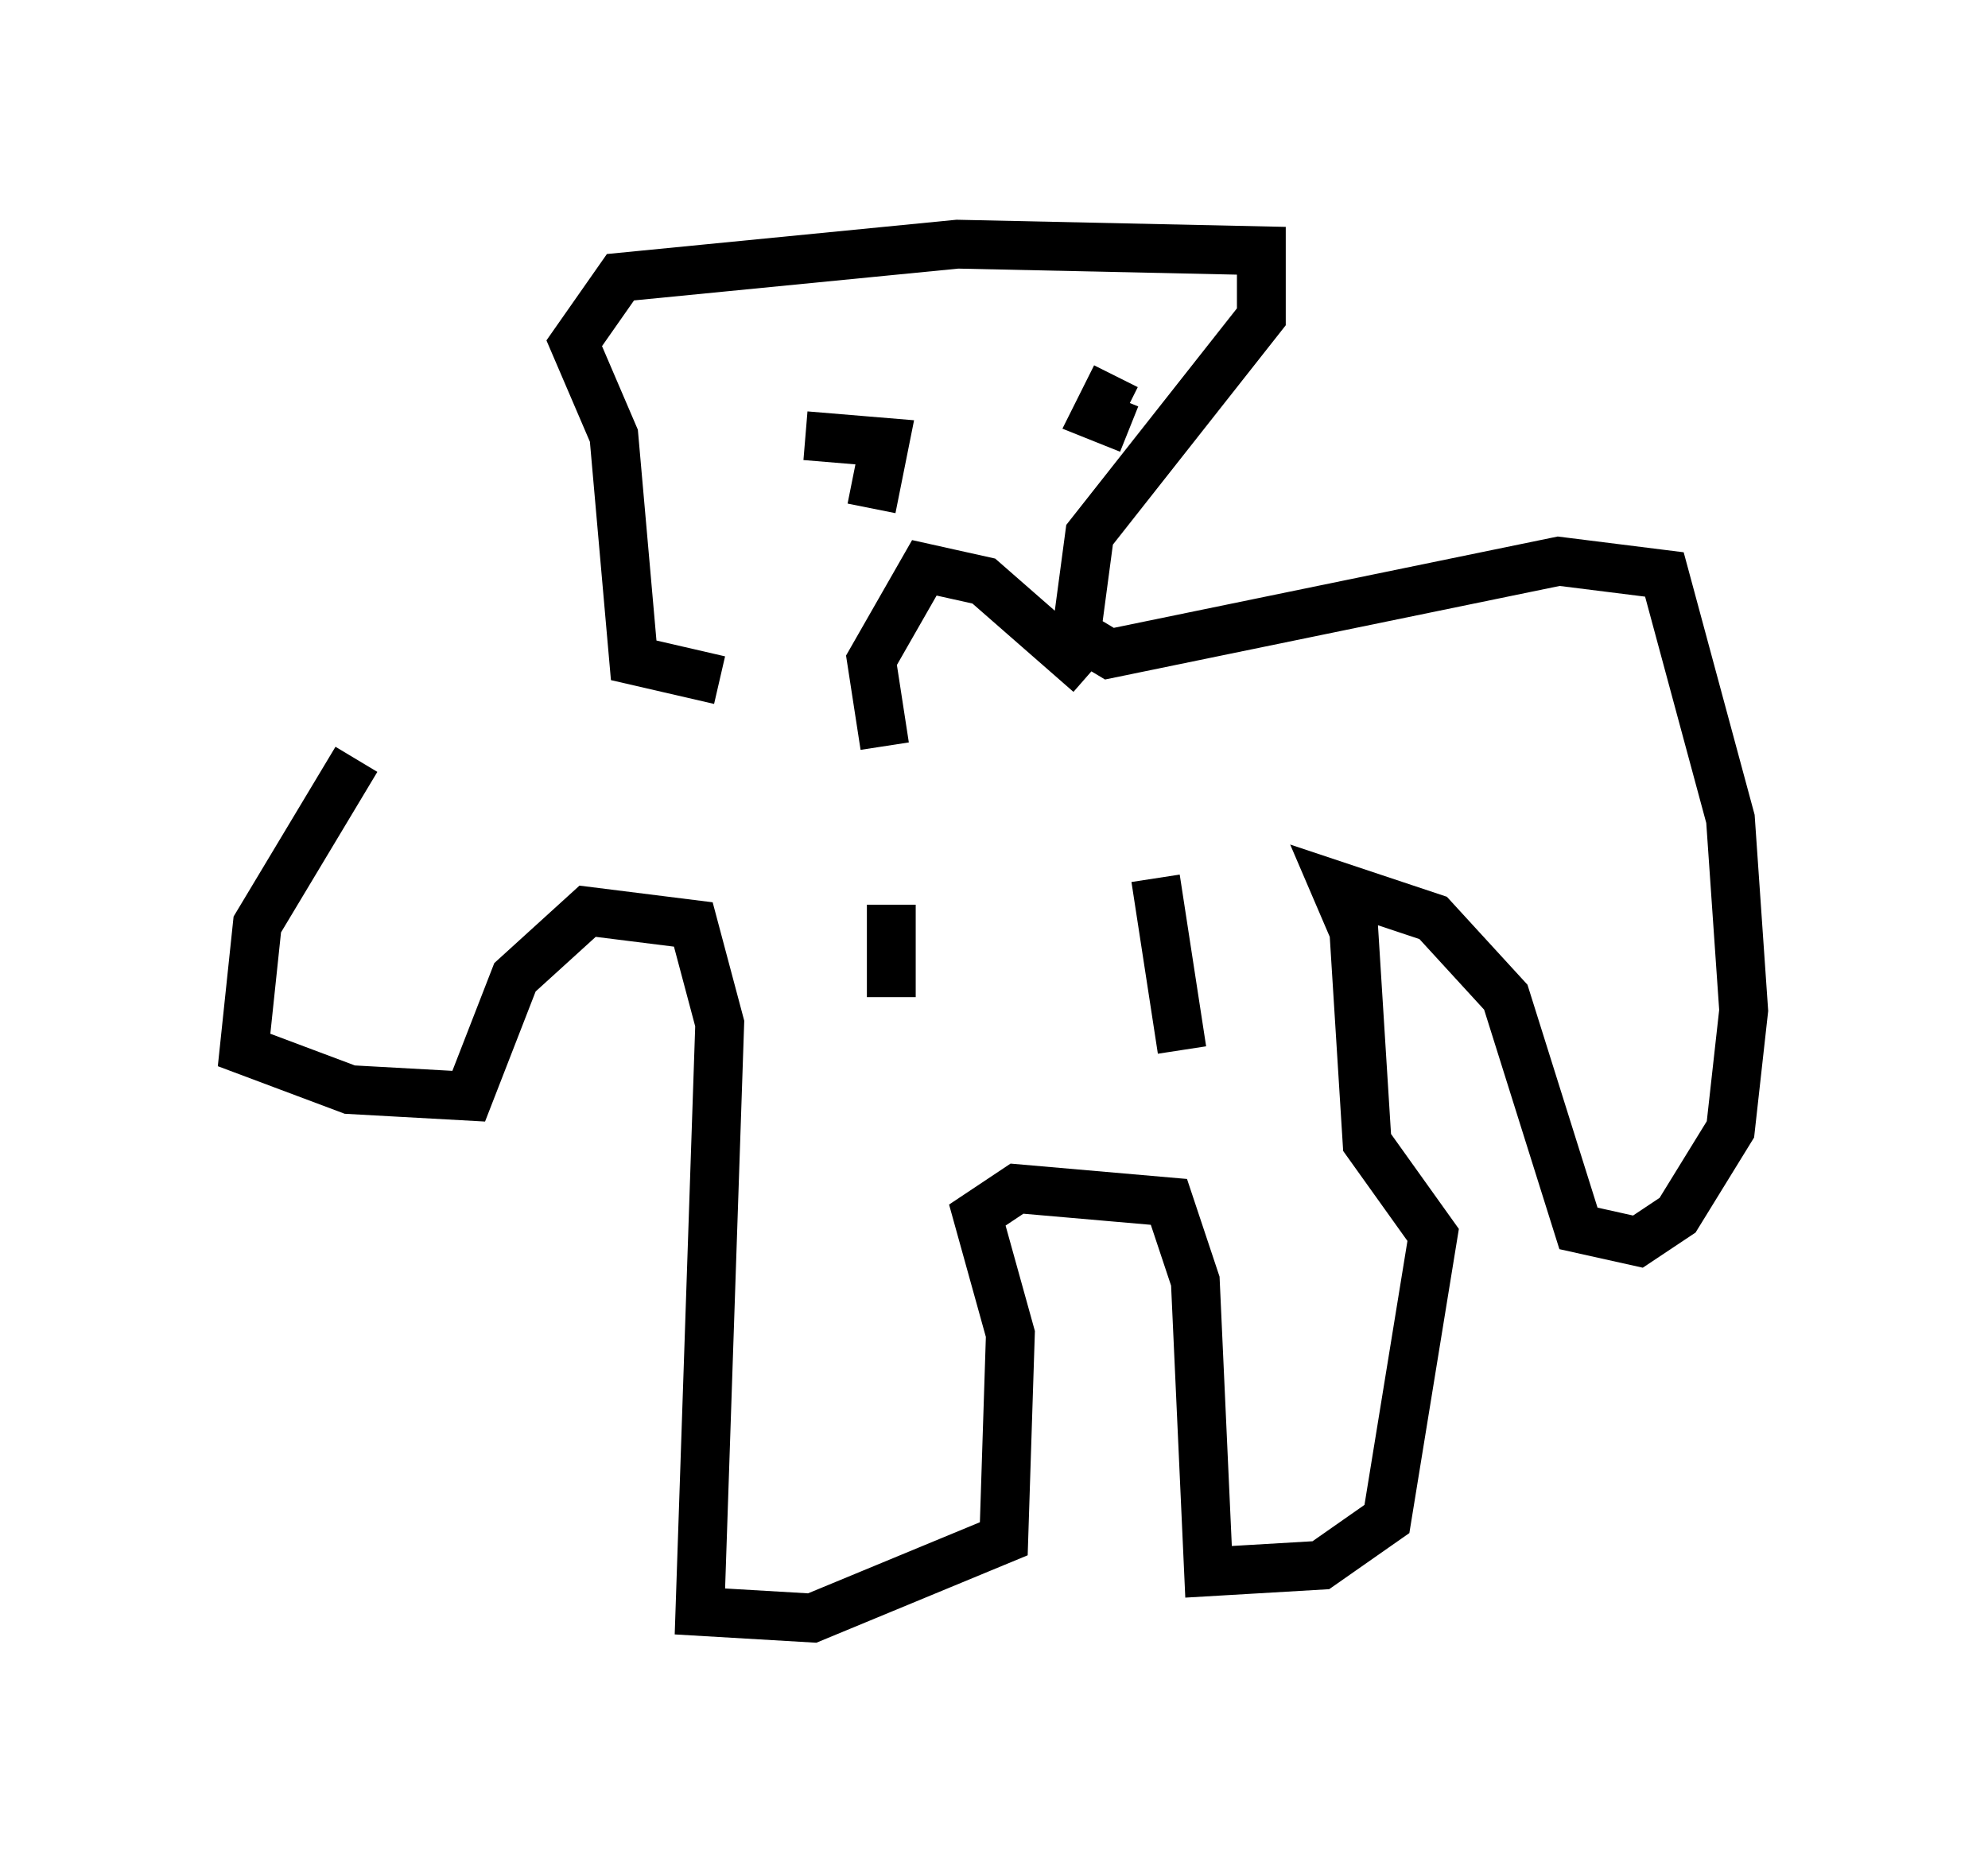 <?xml version="1.0" encoding="utf-8" ?>
<svg baseProfile="full" height="38.146" version="1.1" width="40.717" xmlns="http://www.w3.org/2000/svg" xmlns:ev="http://www.w3.org/2001/xml-events" xmlns:xlink="http://www.w3.org/1999/xlink"><defs /><rect fill="white" height="38.146" width="40.717" x="0" y="0" /><path d="M12.848, 12.713 m-5.548, 2.842 l-2.03, 3.383 -0.271, 2.571 l2.165, 0.812 2.436, 0.135 l0.947, -2.436 1.488, -1.353 l2.165, 0.271 0.541, 2.03 l-0.406, 12.043 2.3, 0.135 l3.924, -1.624 0.135, -4.195 l-0.677, -2.436 0.812, -0.541 l3.112, 0.271 0.541, 1.624 l0.271, 5.954 2.3, -0.135 l1.353, -0.947 0.947, -5.819 l-1.353, -1.894 -0.271, -4.33 l-0.406, -0.947 2.03, 0.677 l1.488, 1.624 1.488, 4.736 l1.218, 0.271 0.812, -0.541 l1.083, -1.759 0.271, -2.436 l-0.271, -3.924 -1.353, -5.007 l-2.165, -0.271 -9.202, 1.894 l-0.677, -0.406 0.271, -2.03 l3.518, -4.465 0.0, -1.353 l-6.225, -0.135 -6.901, 0.677 l-0.947, 1.353 0.812, 1.894 l0.406, 4.601 1.759, 0.406 m0.0, -6.089 l0.0, 0.0 m6.495, 0.947 l0.0, 0.0 m-4.736, 0.135 l1.624, 0.135 -0.271, 1.353 m5.277, -1.624 l-0.677, -0.271 0.406, -0.812 m-4.736, 7.578 l-0.271, -1.759 1.083, -1.894 l1.218, 0.271 2.165, 1.894 m-3.518, 4.736 l0.0, 0.0 m4.871, -0.541 l0.541, 3.518 m-5.954, -2.977 l0.0, 1.894 " fill="none" stroke="black" stroke-width="1" /></svg>